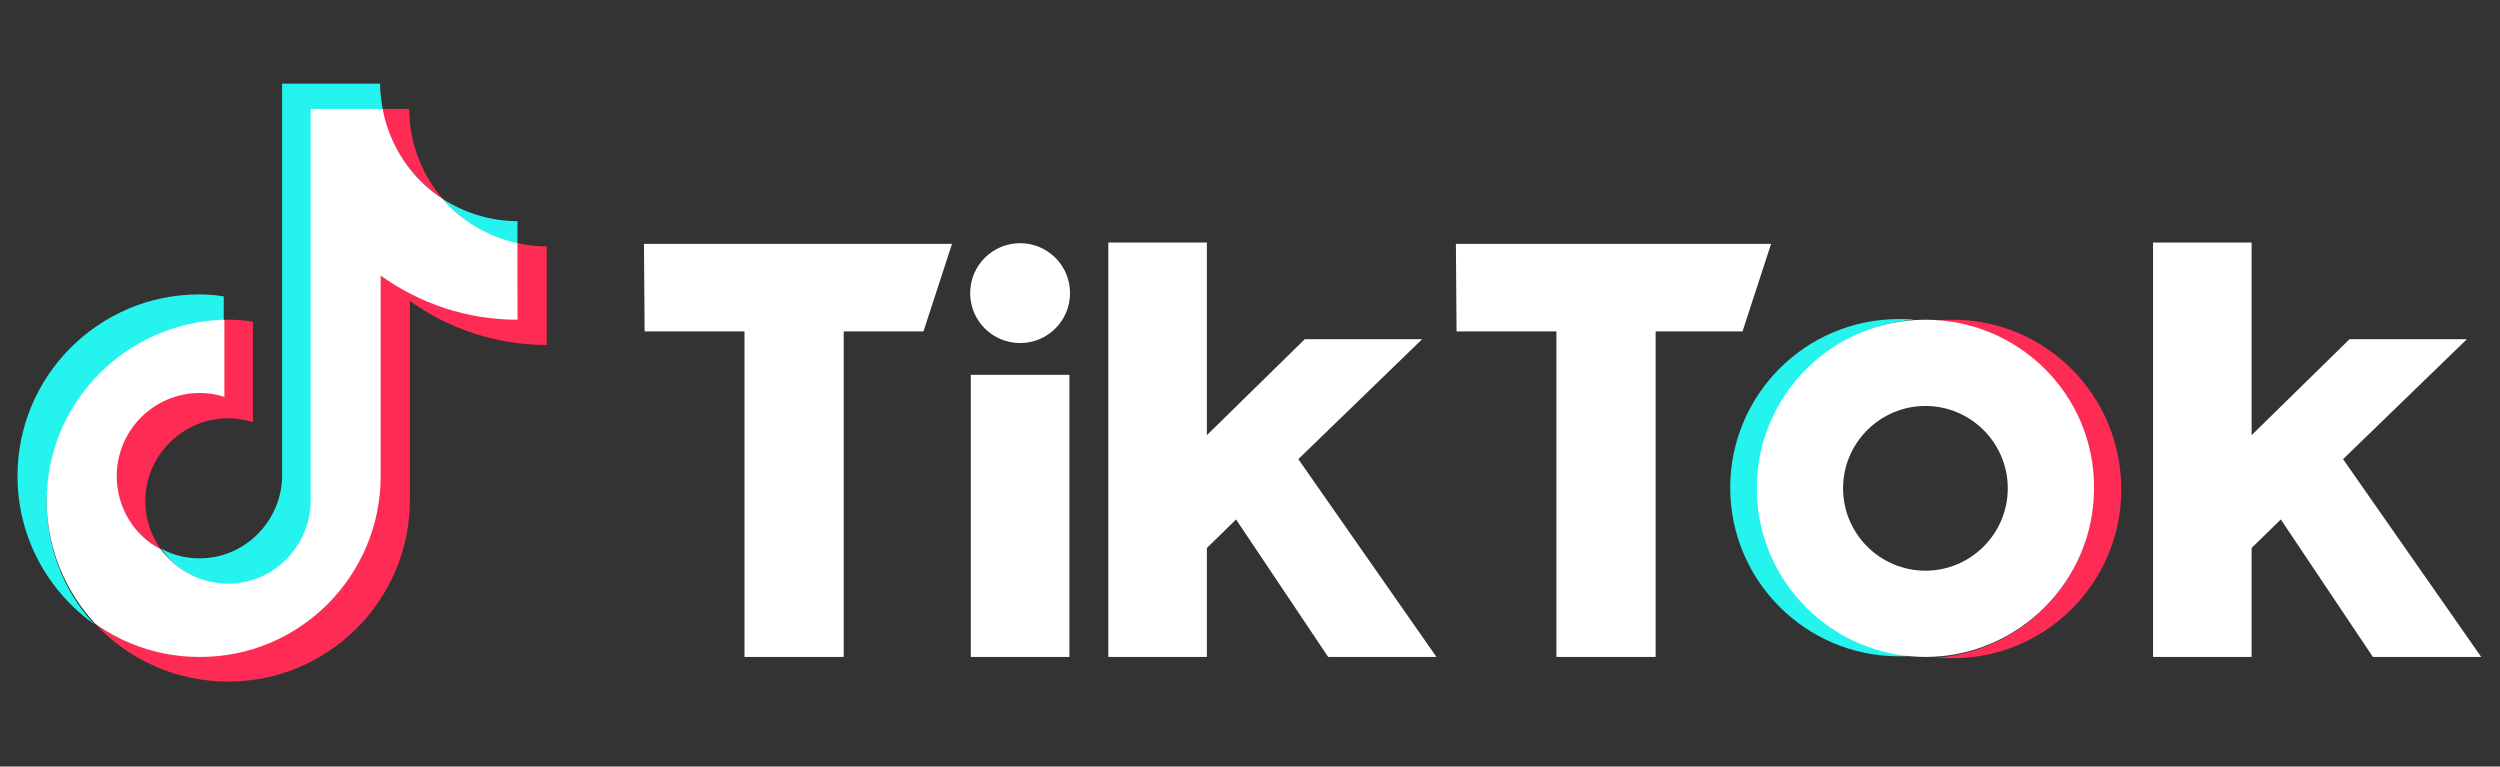 <?xml version="1.0" encoding="utf-8"?>
<!-- Generator: Adobe Illustrator 28.2.0, SVG Export Plug-In . SVG Version: 6.00 Build 0)  -->
<svg version="1.1" id="Layer_1" xmlns="http://www.w3.org/2000/svg" xmlns:xlink="http://www.w3.org/1999/xlink" x="0px" y="0px"
	 viewBox="0 0 385.5 118.2" style="enable-background:new 0 0 385.5 118.2;" xml:space="preserve">
<rect x="0" y="0" width="385.5" height="118.2" fill="#333333" stroke="none"/>
<style type="text/css">
	.st0{fill:#25F4EE;}
	.st1{fill:#FE2C55;}
	.st2{fill:#FFFFFF;}
</style>
<g>
	<g>
		<g>
			<path class="st0" d="M34.5,49.5v-3.8c-1.2-0.2-2.5-0.3-3.8-0.3c-15.4,0-28,12.5-28,28c0,9.5,4.7,17.8,11.9,22.9
				c-0.1-0.1-0.3-0.3-0.4-0.4c-4.4-4.9-7-11.5-7-18.6C7.4,62.1,19.4,49.8,34.5,49.5z"/>
			<path class="st0" d="M35.2,90.1c6.8,0,12.6-5.6,12.8-12.4V16.9h11v-0.1c-0.2-1.3-0.4-2.5-0.4-3.9H43.5v60.9
				c-0.3,6.8-5.9,12.3-12.7,12.3c-2.1,0-4.2-0.5-5.9-1.5C27.1,87.9,30.9,90.1,35.2,90.1z"/>
			<path class="st0" d="M79.8,37.8v-3.7c-4.2,0-8.2-1.3-11.5-3.4C71.3,34.1,75.3,36.8,79.8,37.8z"/>
			<path class="st1" d="M68.3,30.7c-3.2-3.7-5.2-8.6-5.2-13.9h-4.2C60,22.6,63.6,27.6,68.3,30.7z"/>
			<path class="st1" d="M30.7,60.5c-7,0-12.9,5.8-12.9,12.9c0,4.9,2.9,9.2,7,11.3c-1.5-2.1-2.4-4.7-2.4-7.4c0-7,5.7-12.8,12.8-12.8
				c1.3,0,2.6,0.2,3.8,0.6V49.6c-1.2-0.2-2.5-0.3-3.8-0.3c-0.2,0-0.4,0-0.7,0h-0.1V61C33.2,60.7,32,60.5,30.7,60.5z"/>
			<path class="st1" d="M79.8,37.5L79.8,37.5l-0.1,11.7c-7.9,0-15.1-2.6-21.1-6.8v31c0,15.4-12.4,27.8-27.9,27.8c-6,0-11.5-1.8-16-5
				c5.1,5.5,12.4,8.9,20.5,8.9c15.4,0,28-12.5,28-28V46.4c6,4.3,13.3,6.8,21.1,6.8V38C82.7,38,81.3,37.8,79.8,37.5z"/>
			<path class="st2" d="M58.7,73.4V42.5c6,4.3,13.3,6.8,21.1,6.8V37.5c-4.6-1-8.6-3.4-11.5-6.8c-4.8-3.1-8.2-8.1-9.3-13.9H47.9v60.9
				C47.6,84.5,42,90,35.2,90c-4.3,0-8-2.1-10.4-5.3c-4.1-2.1-6.8-6.4-6.8-11.3c0-7,5.7-12.8,12.8-12.8c1.3,0,2.6,0.2,3.8,0.6V49.3
				C19.4,49.7,7.2,62.1,7.2,77.2c0,7.4,2.9,14,7.5,19c4.5,3.2,10.1,5.1,16,5.1C46.2,101.4,58.7,88.8,58.7,73.4z"/>
		</g>
	</g>
	<g>
		<path class="st2" d="M99.3,37.6h47.5l-4.4,13.5h-12.3v50.2h-15.3V51.1H99.4L99.3,37.6z"/>
		<path class="st2" d="M224.5,37.6h48.6l-4.4,13.5h-13.4v50.2H240V51.1h-15.4L224.5,37.6z"/>
		<polygon class="st2" points="149.7,57.8 164.9,57.8 164.9,101.3 149.7,101.3 		"/>
		<path class="st2" d="M170.9,37.4h15.2v29.7l15.1-14.8h18.1l-19.1,18.5l21.3,30.5h-16.7l-14.2-21.2l-4.5,4.4v16.8h-15.2L170.9,37.4
			L170.9,37.4z"/>
		<path class="st2" d="M332,37.4h15.2v29.7l15.1-14.8h18.1l-19.1,18.5l21.3,30.5h-16.7l-14.2-21.2l-4.5,4.4v16.8H332V37.4z"/>
		<circle class="st2" cx="157.3" cy="45.2" r="7.7"/>
		<path class="st0" d="M271.1,75.3c0-13.7,10.6-24.9,24-26c-0.7-0.1-1.6-0.1-2.3-0.1c-14.4,0-26,11.7-26,26c0,14.4,11.7,26,26,26
			c0.7,0,1.6,0,2.3-0.1C281.7,100.2,271.1,89,271.1,75.3z"/>
		<path class="st1" d="M301.1,49.3c-0.7,0-1.6,0-2.3,0.1c13.4,1,24,12.3,24,26s-10.6,24.9-24,26c0.7,0.1,1.6,0.1,2.3,0.1
			c14.4,0,26-11.7,26-26C327.1,60.9,315.4,49.3,301.1,49.3z"/>
		<path class="st2" d="M296.9,49.3c-14.4,0-26,11.7-26,26c0,14.4,11.7,26,26,26s26-11.7,26-26C323,60.9,311.3,49.3,296.9,49.3z
			 M296.9,88c-7,0-12.7-5.7-12.7-12.7s5.7-12.7,12.7-12.7s12.7,5.7,12.7,12.7C309.6,82.3,303.9,88,296.9,88z"/>
	</g>
</g>
</svg>
